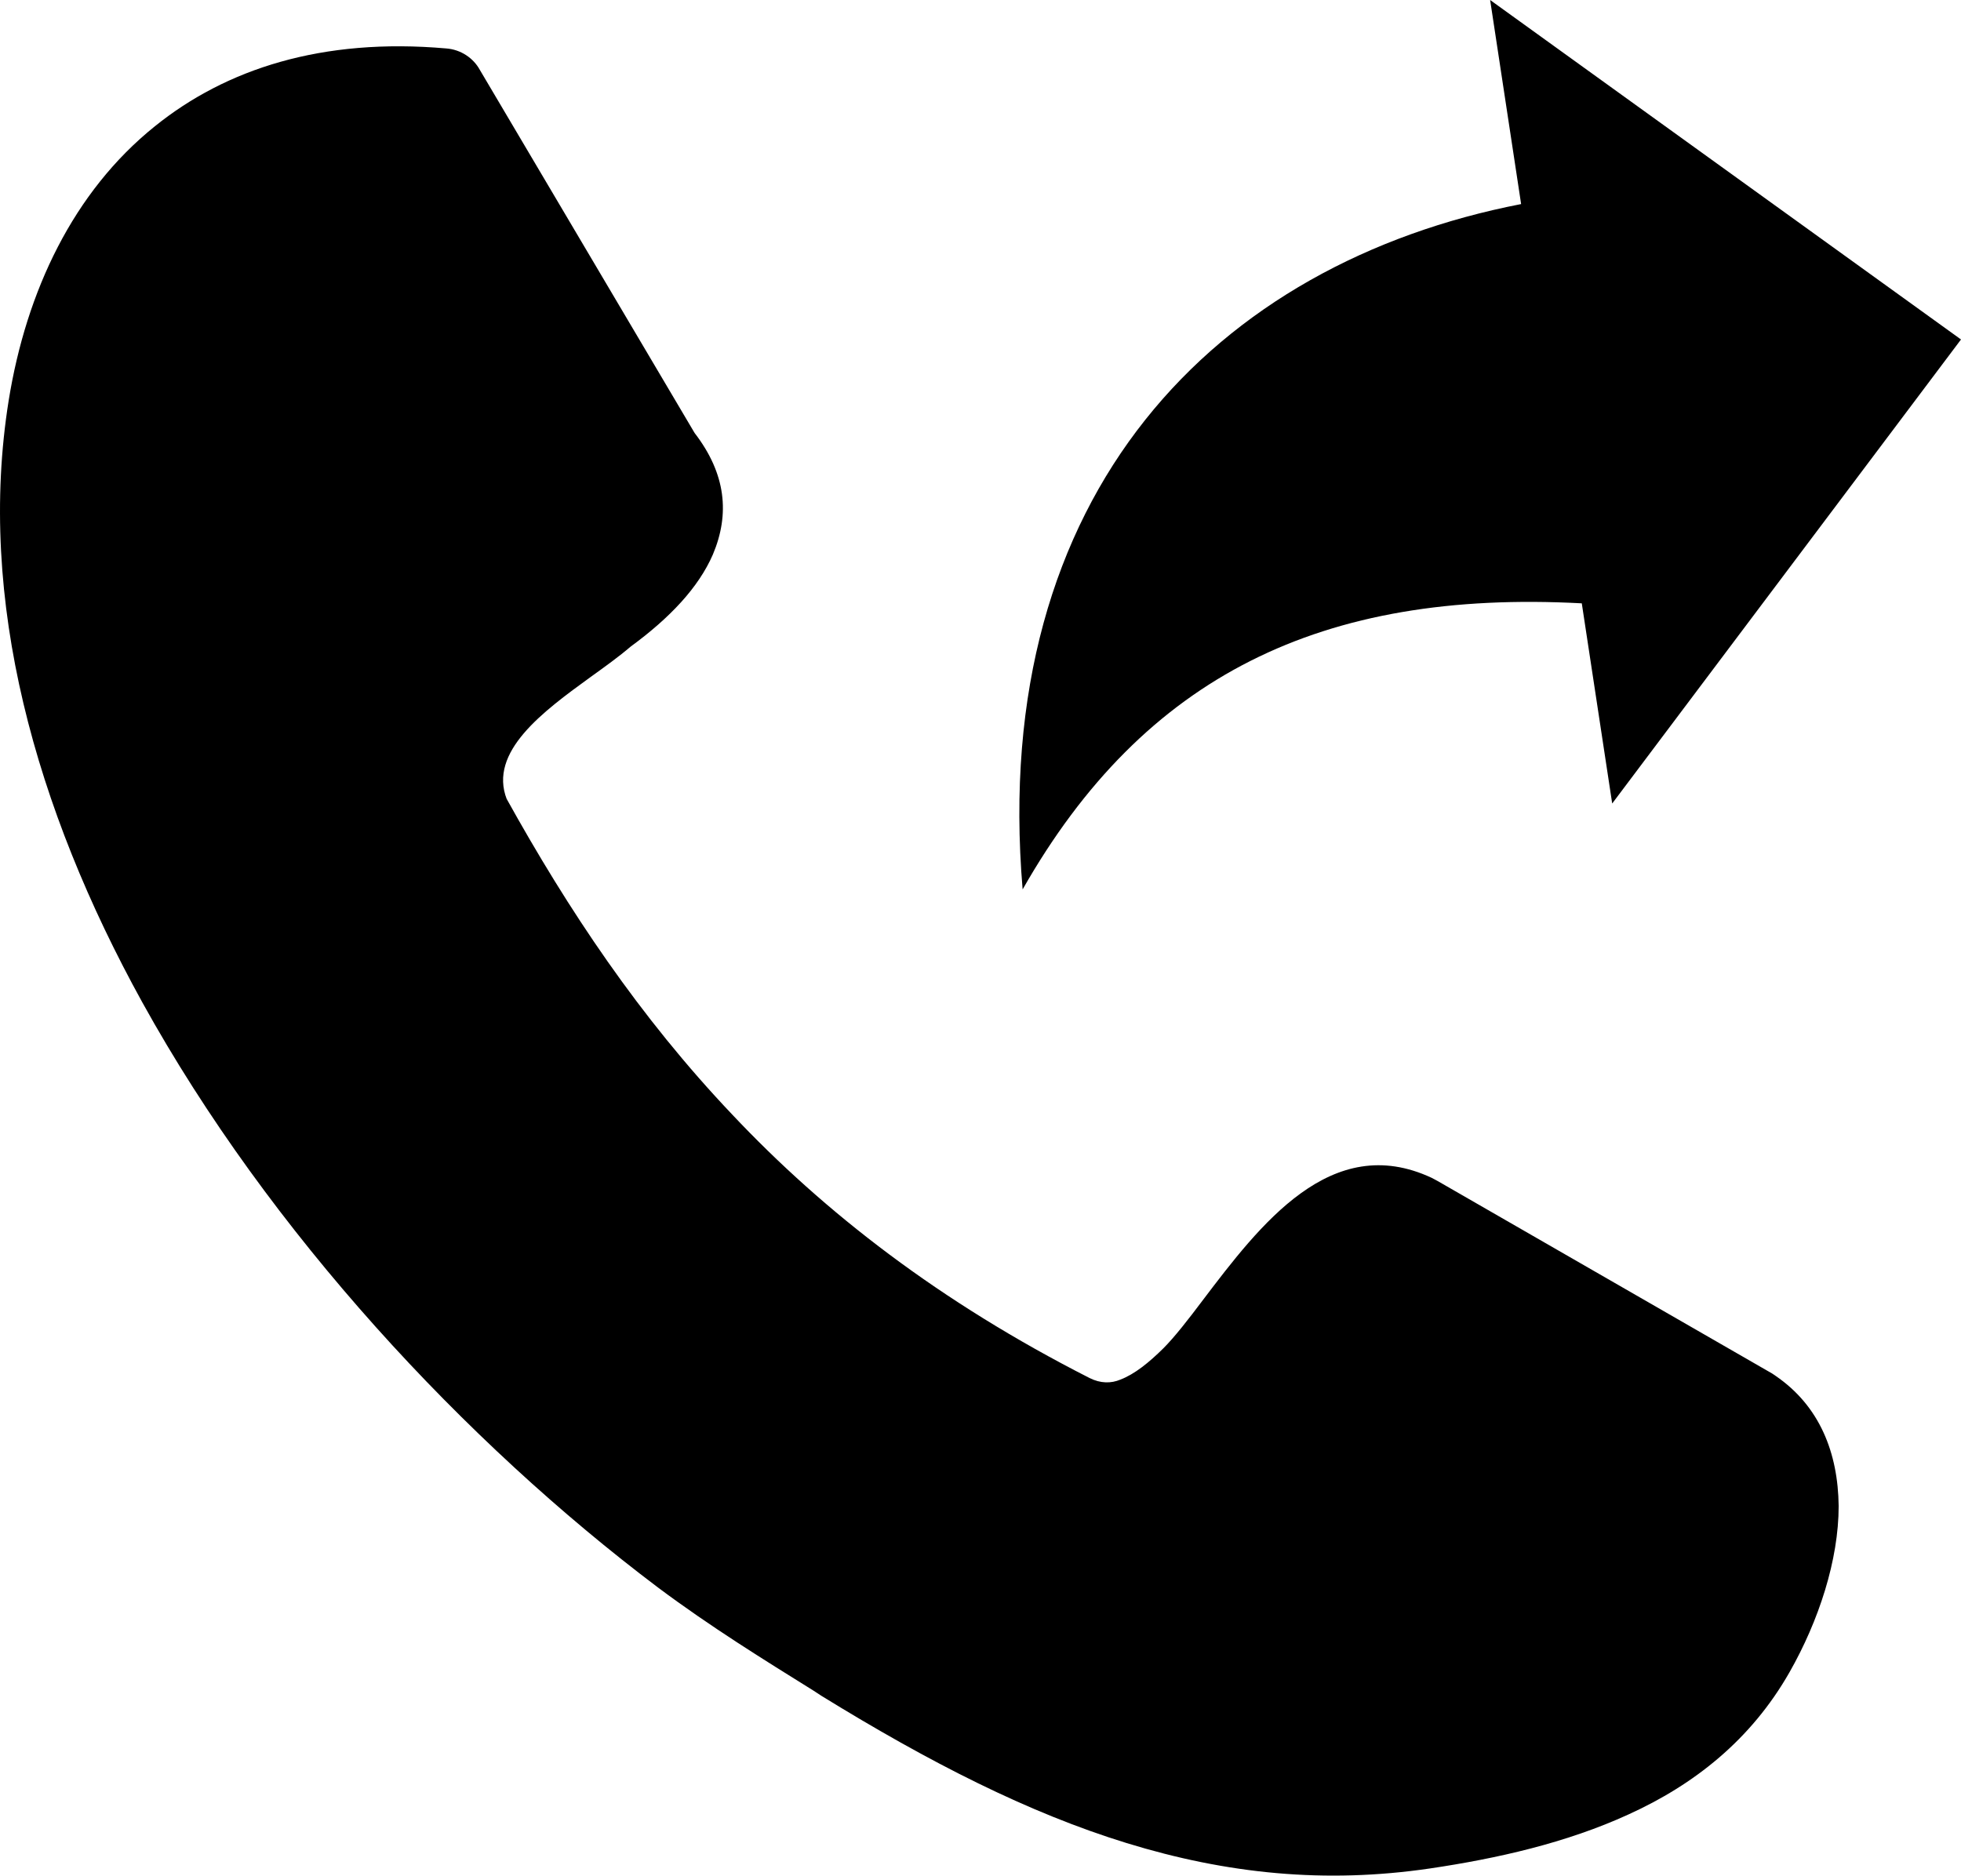 <svg xmlns="http://www.w3.org/2000/svg" shape-rendering="geometricPrecision" text-rendering="geometricPrecision" image-rendering="optimizeQuality" fill-rule="evenodd" clip-rule="evenodd" viewBox="0 0 512 489.78"><path fill-rule="nonzero" d="M132.21 208.48c16.14 29.1 34.74 57.04 58.92 82.51 24.18 25.67 54.31 49 93.34 68.85 2.86 1.44 5.63 1.44 8.05.42 3.75-1.44 7.46-4.45 11.25-8.2 2.85-2.85 6.49-7.5 10.24-12.5 14.96-19.73 33.56-44.23 59.77-32 .59.27 1.02.58 1.61.86l87.36 50.28c.27.16.59.43.86.59 11.52 7.89 16.29 20.12 16.45 33.99 0 14.1-5.2 29.97-12.82 43.37-10.08 17.7-24.93 29.38-42.04 37.15-16.29 7.47-34.42 11.53-51.84 14.11-27.35 4.02-52.98 1.44-79.24-6.64-25.67-7.9-51.45-21.06-79.67-38.45l-2.03-1.33c-12.93-8.05-26.95-16.72-40.63-26.95-50.24-37.87-101.35-92.61-134.64-152.81C9.22 211.13-6.06 156.55 2.27 104.55c4.6-28.52 16.87-54.47 38.17-71.58C58.99 18.01 84.08 9.8 116.51 12.65c3.75.28 7.07 2.46 8.79 5.63l56.06 94.79c8.21 10.66 9.22 21.17 4.77 31.72-3.75 8.64-11.25 16.57-21.49 24.07-3.01 2.58-6.64 5.2-10.39 7.89-12.51 9.07-26.8 19.57-21.92 32l-.12-.27zM512 88.65l-91.07 121.17-7.94-52.27c-67.73-3.63-114.19 18.78-145.99 74.7-8.77-103.76 50.72-163.52 130.15-178.96L389.06 0 512 88.65z"/></svg>